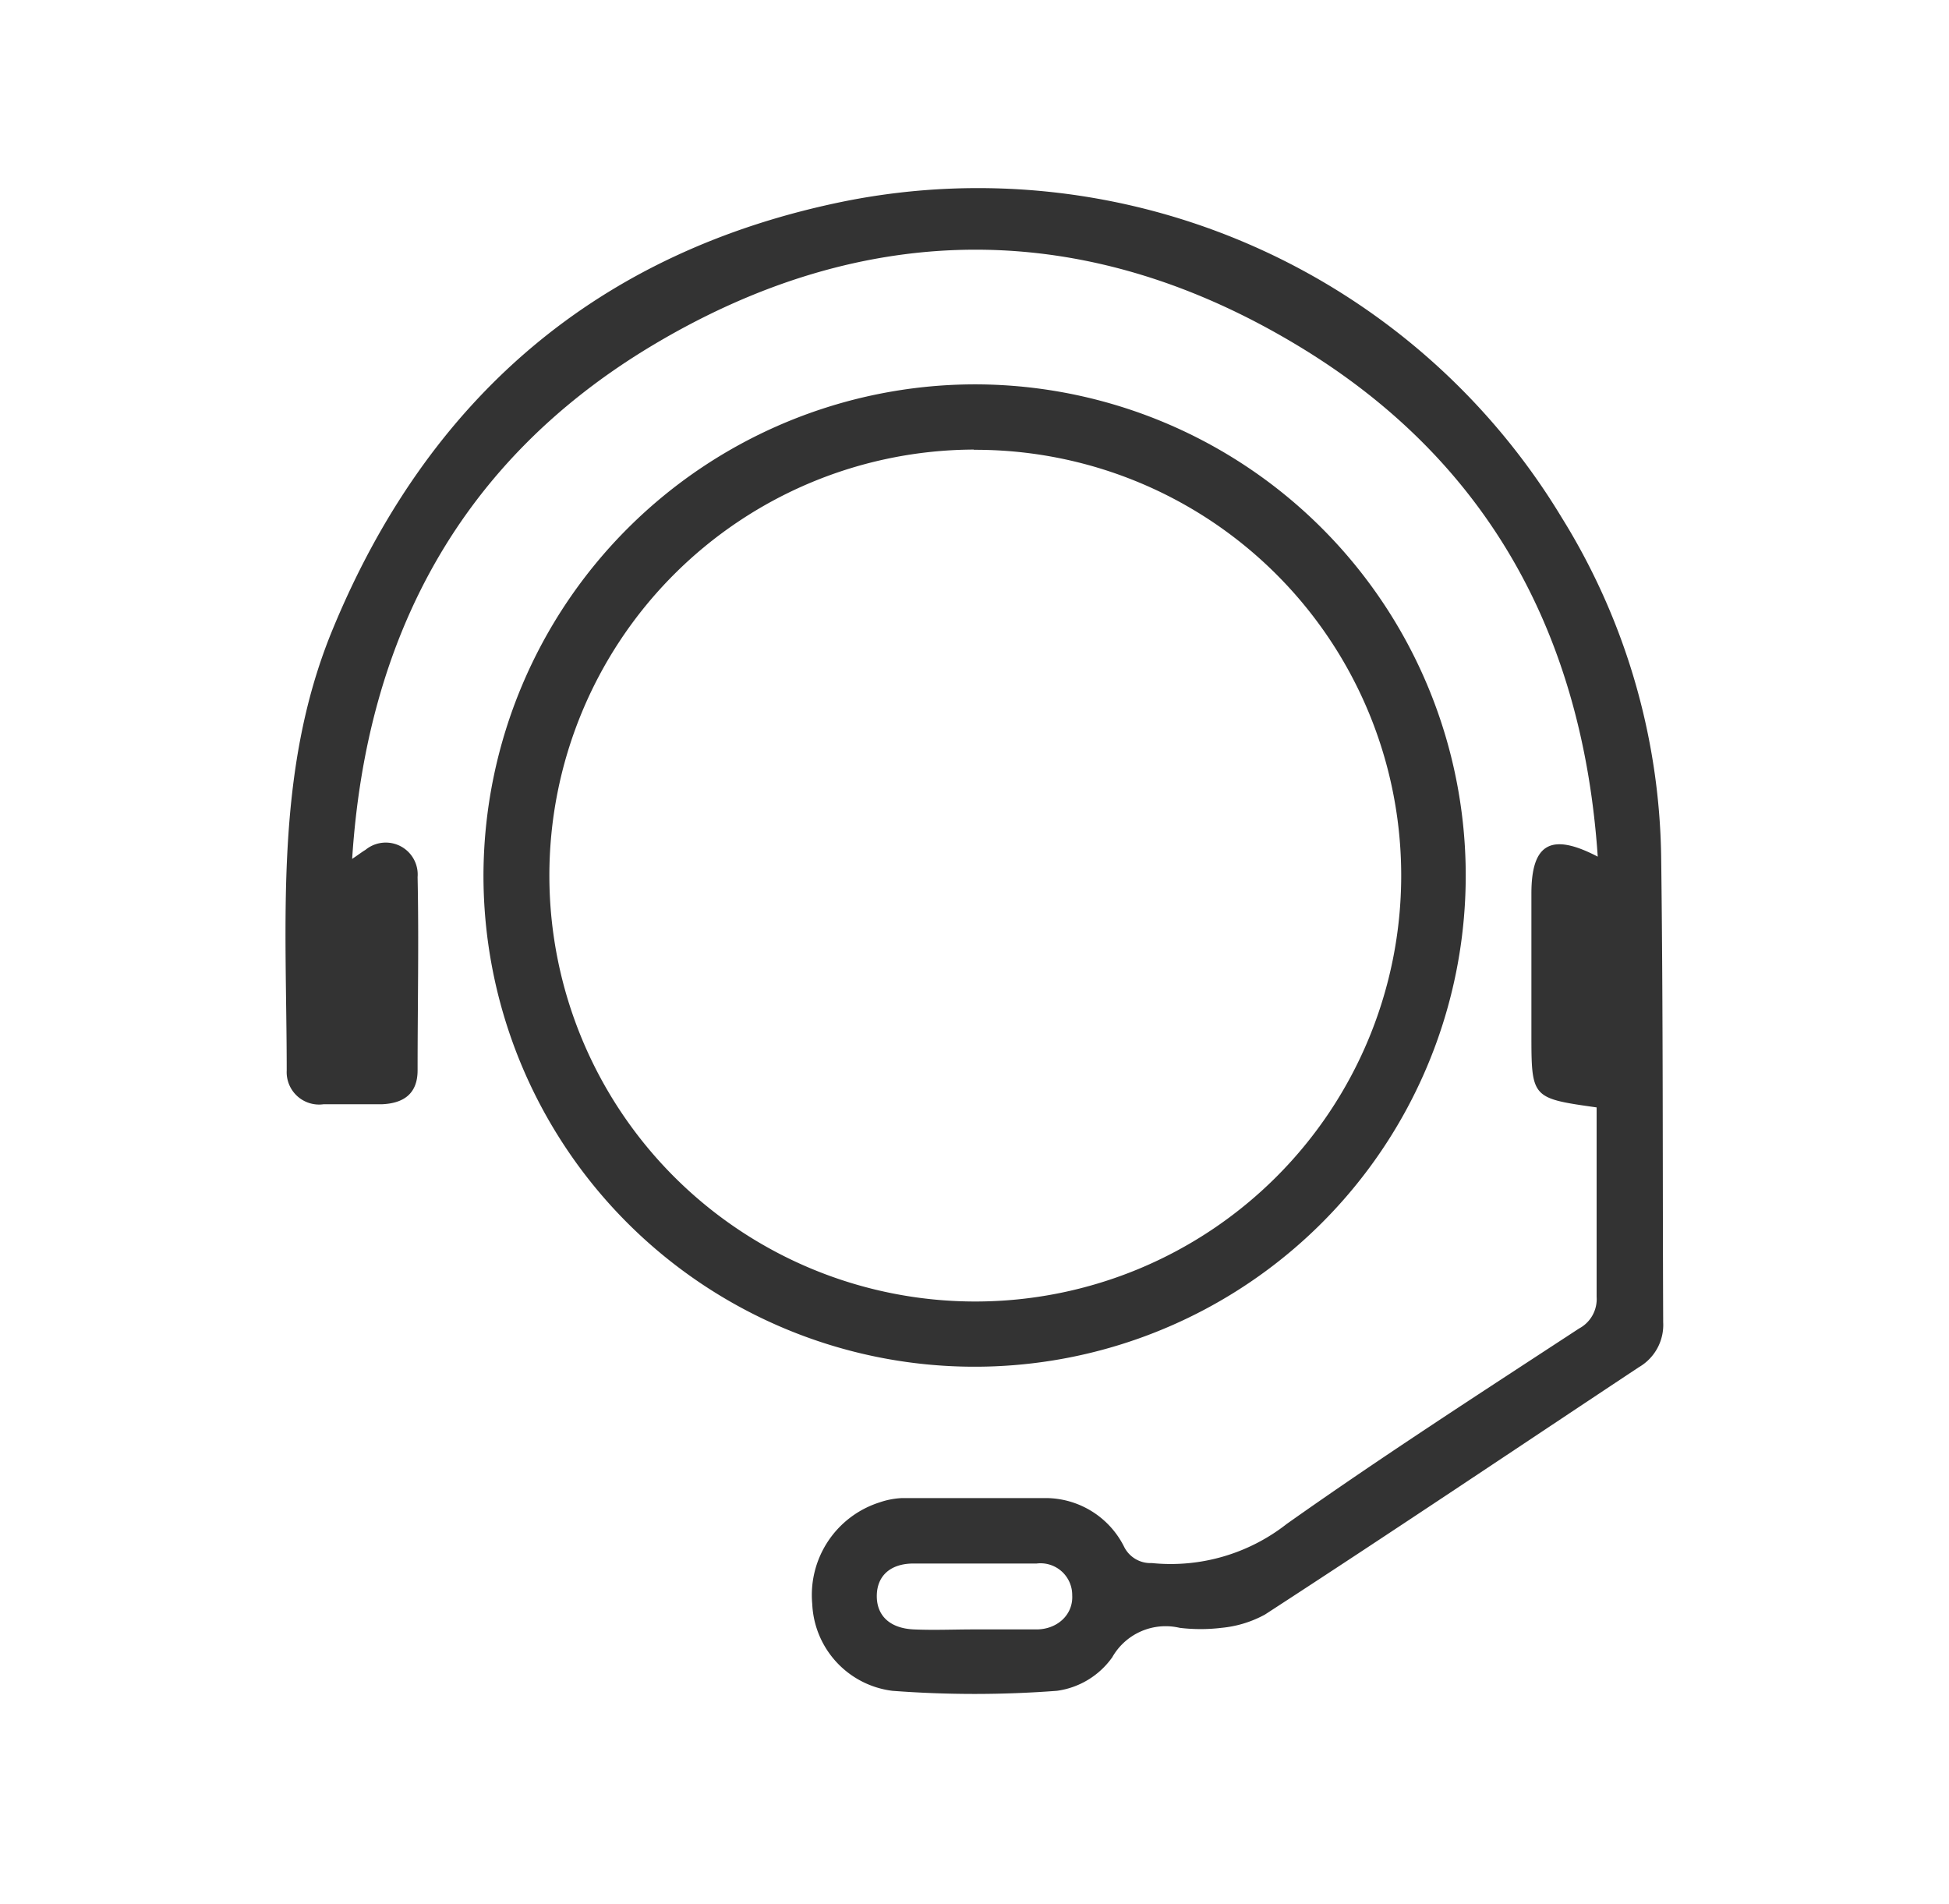<svg id="Layer_1" data-name="Layer 1" xmlns="http://www.w3.org/2000/svg" viewBox="0 0 86.67 84.67"><defs><style>.cls-1{fill:#333;}</style></defs><title>iconos</title><path class="cls-1" d="M71,49.24c-2.9-.41-2.9-.41-2.9-3.3q0-3.11,0-6.21c0-2.21.86-2.73,2.95-1.64-.66-9.76-4.8-17.47-13.07-22.56-9.56-5.88-19.48-5.89-29.07-.11-8.37,5.05-12.61,12.81-13.25,22.77.33-.22.45-.32.59-.4A1.42,1.42,0,0,1,18.57,39c.06,2.86,0,5.73,0,8.59,0,1-.57,1.47-1.6,1.51-.86,0-1.73,0-2.59,0a1.44,1.44,0,0,1-1.63-1.5c0-6.57-.57-13.21,2-19.51C19,17.7,26.6,11.14,37.66,8.93A30.32,30.32,0,0,1,69.44,23a29.34,29.34,0,0,1,4.43,15.09c.09,6.9.06,13.8.09,20.7a2.17,2.17,0,0,1-1.08,2c-5.55,3.68-11.07,7.39-16.63,11a5,5,0,0,1-1.93.59,7.77,7.77,0,0,1-1.86,0,2.73,2.73,0,0,0-3,1.31A3.61,3.61,0,0,1,47,75.18a48.32,48.32,0,0,1-7.32,0,4.07,4.07,0,0,1-3.56-3.86,4.32,4.32,0,0,1,3-4.52,3.54,3.54,0,0,1,1-.19c2.14,0,4.28,0,6.41,0A3.91,3.91,0,0,1,50,68.8a1.31,1.31,0,0,0,1.22.7,8.36,8.36,0,0,0,6-1.74c4.24-3,8.63-5.83,13-8.69A1.48,1.48,0,0,0,71,57.66C71,54.87,71,52.08,71,49.24ZM43.31,72.45h0c.93,0,1.86,0,2.78,0s1.64-.65,1.59-1.52a1.41,1.41,0,0,0-1.58-1.41c-1.82,0-3.64,0-5.47,0-1.07,0-1.64.58-1.64,1.45s.58,1.43,1.64,1.48C41.52,72.49,42.42,72.45,43.31,72.45Z"/><path class="cls-1" d="M43.31,17.09A21.84,21.84,0,1,1,21.5,38.78,21.88,21.88,0,0,1,43.31,17.09Zm0,2.9a18.94,18.94,0,1,0,19,18.95A18.93,18.93,0,0,0,43.3,20Z"/></svg>
